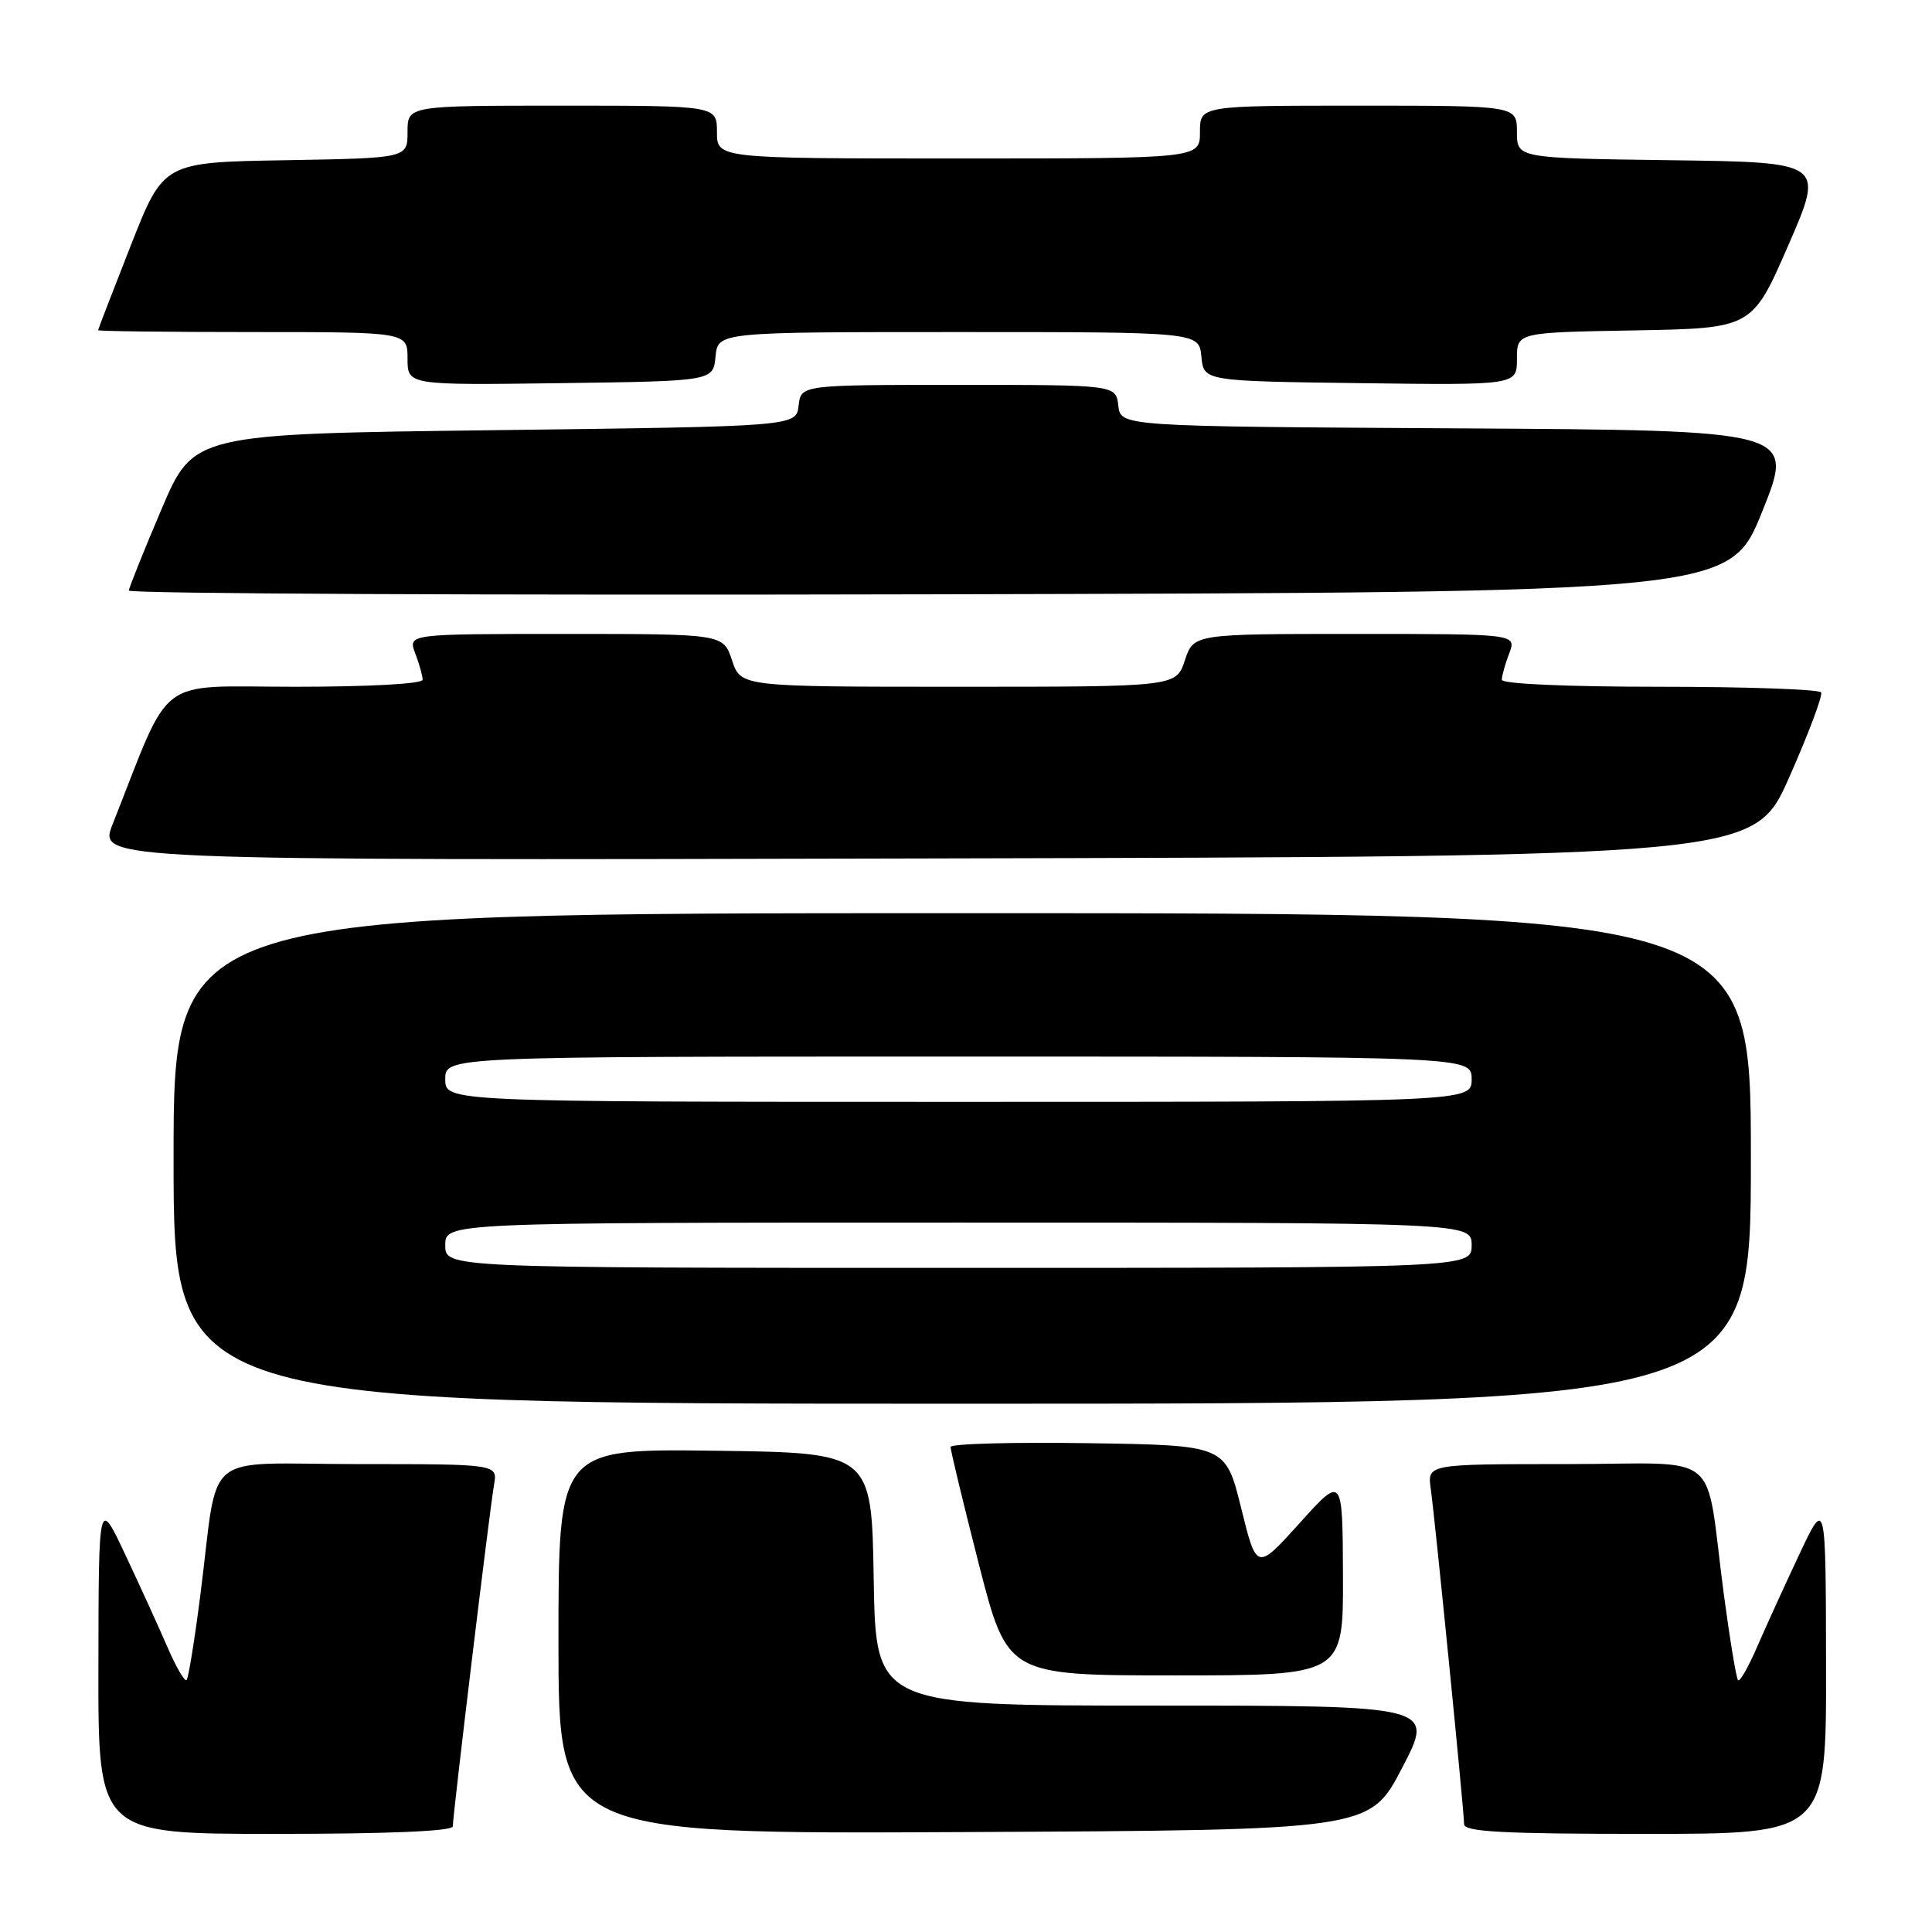 <?xml version="1.0" encoding="UTF-8" standalone="no"?>
<!DOCTYPE svg PUBLIC "-//W3C//DTD SVG 1.1//EN" "http://www.w3.org/Graphics/SVG/1.1/DTD/svg11.dtd" >
<svg xmlns="http://www.w3.org/2000/svg" xmlns:xlink="http://www.w3.org/1999/xlink" version="1.1" viewBox="0 0 256 256">
 <g >
 <path fill="currentColor"
d=" M 60.00 242.00 C 60.00 240.49 64.90 199.91 65.46 196.75 C 65.95 194.00 65.95 194.00 47.52 194.00 C 26.34 194.00 29.06 191.74 26.55 211.33 C 25.79 217.29 24.97 222.37 24.72 222.61 C 24.47 222.86 23.34 220.91 22.20 218.28 C 21.06 215.65 18.54 210.12 16.60 206.00 C 13.07 198.50 13.07 198.50 13.04 220.75 C 13.00 243.00 13.00 243.00 36.50 243.00 C 51.55 243.00 60.00 242.64 60.00 242.00 Z  M 185.79 234.25 C 190.09 226.00 190.09 226.00 153.07 226.00 C 116.05 226.00 116.05 226.00 115.77 209.25 C 115.50 192.50 115.50 192.50 94.75 192.23 C 74.00 191.96 74.00 191.96 74.00 217.49 C 74.00 243.02 74.00 243.02 127.75 242.76 C 181.50 242.50 181.50 242.50 185.79 234.25 Z  M 241.96 220.75 C 241.93 198.50 241.93 198.50 238.40 206.00 C 236.46 210.12 233.94 215.65 232.80 218.28 C 231.66 220.91 230.54 222.87 230.30 222.64 C 230.07 222.40 229.23 217.33 228.43 211.36 C 225.81 191.65 228.64 194.00 207.52 194.00 C 189.13 194.00 189.13 194.00 189.58 197.25 C 190.16 201.41 194.00 240.02 194.00 241.72 C 194.00 242.72 199.16 243.00 218.00 243.00 C 242.00 243.00 242.00 243.00 241.96 220.75 Z  M 177.95 208.75 C 177.90 195.50 177.90 195.50 172.21 201.82 C 166.51 208.13 166.51 208.13 164.46 199.82 C 162.40 191.50 162.40 191.50 144.20 191.23 C 134.19 191.08 125.98 191.30 125.96 191.73 C 125.94 192.15 127.63 199.14 129.70 207.25 C 133.48 222.00 133.48 222.00 155.74 222.00 C 178.00 222.00 178.00 222.00 177.95 208.75 Z  M 232.00 153.50 C 232.00 121.00 232.00 121.00 127.50 121.00 C 23.00 121.00 23.00 121.00 23.00 153.50 C 23.00 186.00 23.00 186.00 127.50 186.00 C 232.00 186.00 232.00 186.00 232.00 153.50 Z  M 237.08 103.00 C 239.64 97.22 241.54 92.16 241.31 91.75 C 241.07 91.34 231.46 91.00 219.94 91.00 C 207.62 91.00 199.00 90.62 199.00 90.07 C 199.00 89.55 199.44 87.98 199.98 86.57 C 200.95 84.00 200.95 84.00 179.55 84.00 C 158.16 84.00 158.16 84.00 157.00 87.50 C 155.84 91.00 155.84 91.00 127.00 91.00 C 98.16 91.00 98.16 91.00 97.00 87.50 C 95.84 84.00 95.84 84.00 74.95 84.00 C 54.05 84.00 54.05 84.00 55.02 86.57 C 55.56 87.98 56.00 89.55 56.00 90.07 C 56.00 90.61 48.92 91.00 39.11 91.00 C 20.36 91.00 22.89 89.09 14.91 109.25 C 13.03 114.01 13.03 114.01 122.73 113.75 C 232.43 113.50 232.43 113.50 237.08 103.00 Z  M 233.51 67.76 C 237.83 57.02 237.83 57.02 193.16 56.76 C 148.50 56.50 148.50 56.50 148.18 53.75 C 147.87 51.00 147.87 51.00 127.00 51.00 C 106.13 51.00 106.13 51.00 105.82 53.75 C 105.50 56.50 105.50 56.50 65.57 57.00 C 25.64 57.50 25.64 57.50 21.39 67.50 C 19.05 73.00 17.11 77.84 17.07 78.25 C 17.03 78.67 64.74 78.89 123.10 78.75 C 229.19 78.50 229.19 78.50 233.51 67.76 Z  M 94.81 47.25 C 95.13 44.00 95.13 44.00 127.00 44.00 C 158.87 44.00 158.87 44.00 159.19 47.25 C 159.50 50.50 159.50 50.50 180.25 50.77 C 201.00 51.04 201.00 51.04 201.00 47.55 C 201.00 44.05 201.00 44.05 216.58 43.78 C 232.17 43.50 232.17 43.50 236.96 32.50 C 241.75 21.50 241.75 21.50 221.37 21.23 C 201.00 20.96 201.00 20.96 201.00 17.48 C 201.00 14.00 201.00 14.00 180.00 14.00 C 159.00 14.00 159.00 14.00 159.00 17.50 C 159.00 21.00 159.00 21.00 127.00 21.00 C 95.00 21.00 95.00 21.00 95.00 17.50 C 95.00 14.00 95.00 14.00 74.50 14.00 C 54.00 14.00 54.00 14.00 54.00 17.48 C 54.00 20.95 54.00 20.95 37.83 21.23 C 21.67 21.50 21.67 21.50 17.34 32.50 C 14.96 38.55 13.01 43.61 13.00 43.75 C 13.00 43.89 22.22 44.00 33.50 44.00 C 54.00 44.00 54.00 44.00 54.00 47.52 C 54.00 51.04 54.00 51.04 74.25 50.77 C 94.50 50.50 94.50 50.50 94.81 47.25 Z  M 59.00 165.00 C 59.00 162.00 59.00 162.00 127.00 162.00 C 195.00 162.00 195.00 162.00 195.00 165.00 C 195.00 168.00 195.00 168.00 127.00 168.00 C 59.00 168.00 59.00 168.00 59.00 165.00 Z  M 59.00 143.00 C 59.00 140.00 59.00 140.00 127.00 140.00 C 195.00 140.00 195.00 140.00 195.00 143.00 C 195.00 146.00 195.00 146.00 127.00 146.00 C 59.00 146.00 59.00 146.00 59.00 143.00 Z "/>
</g>
</svg>